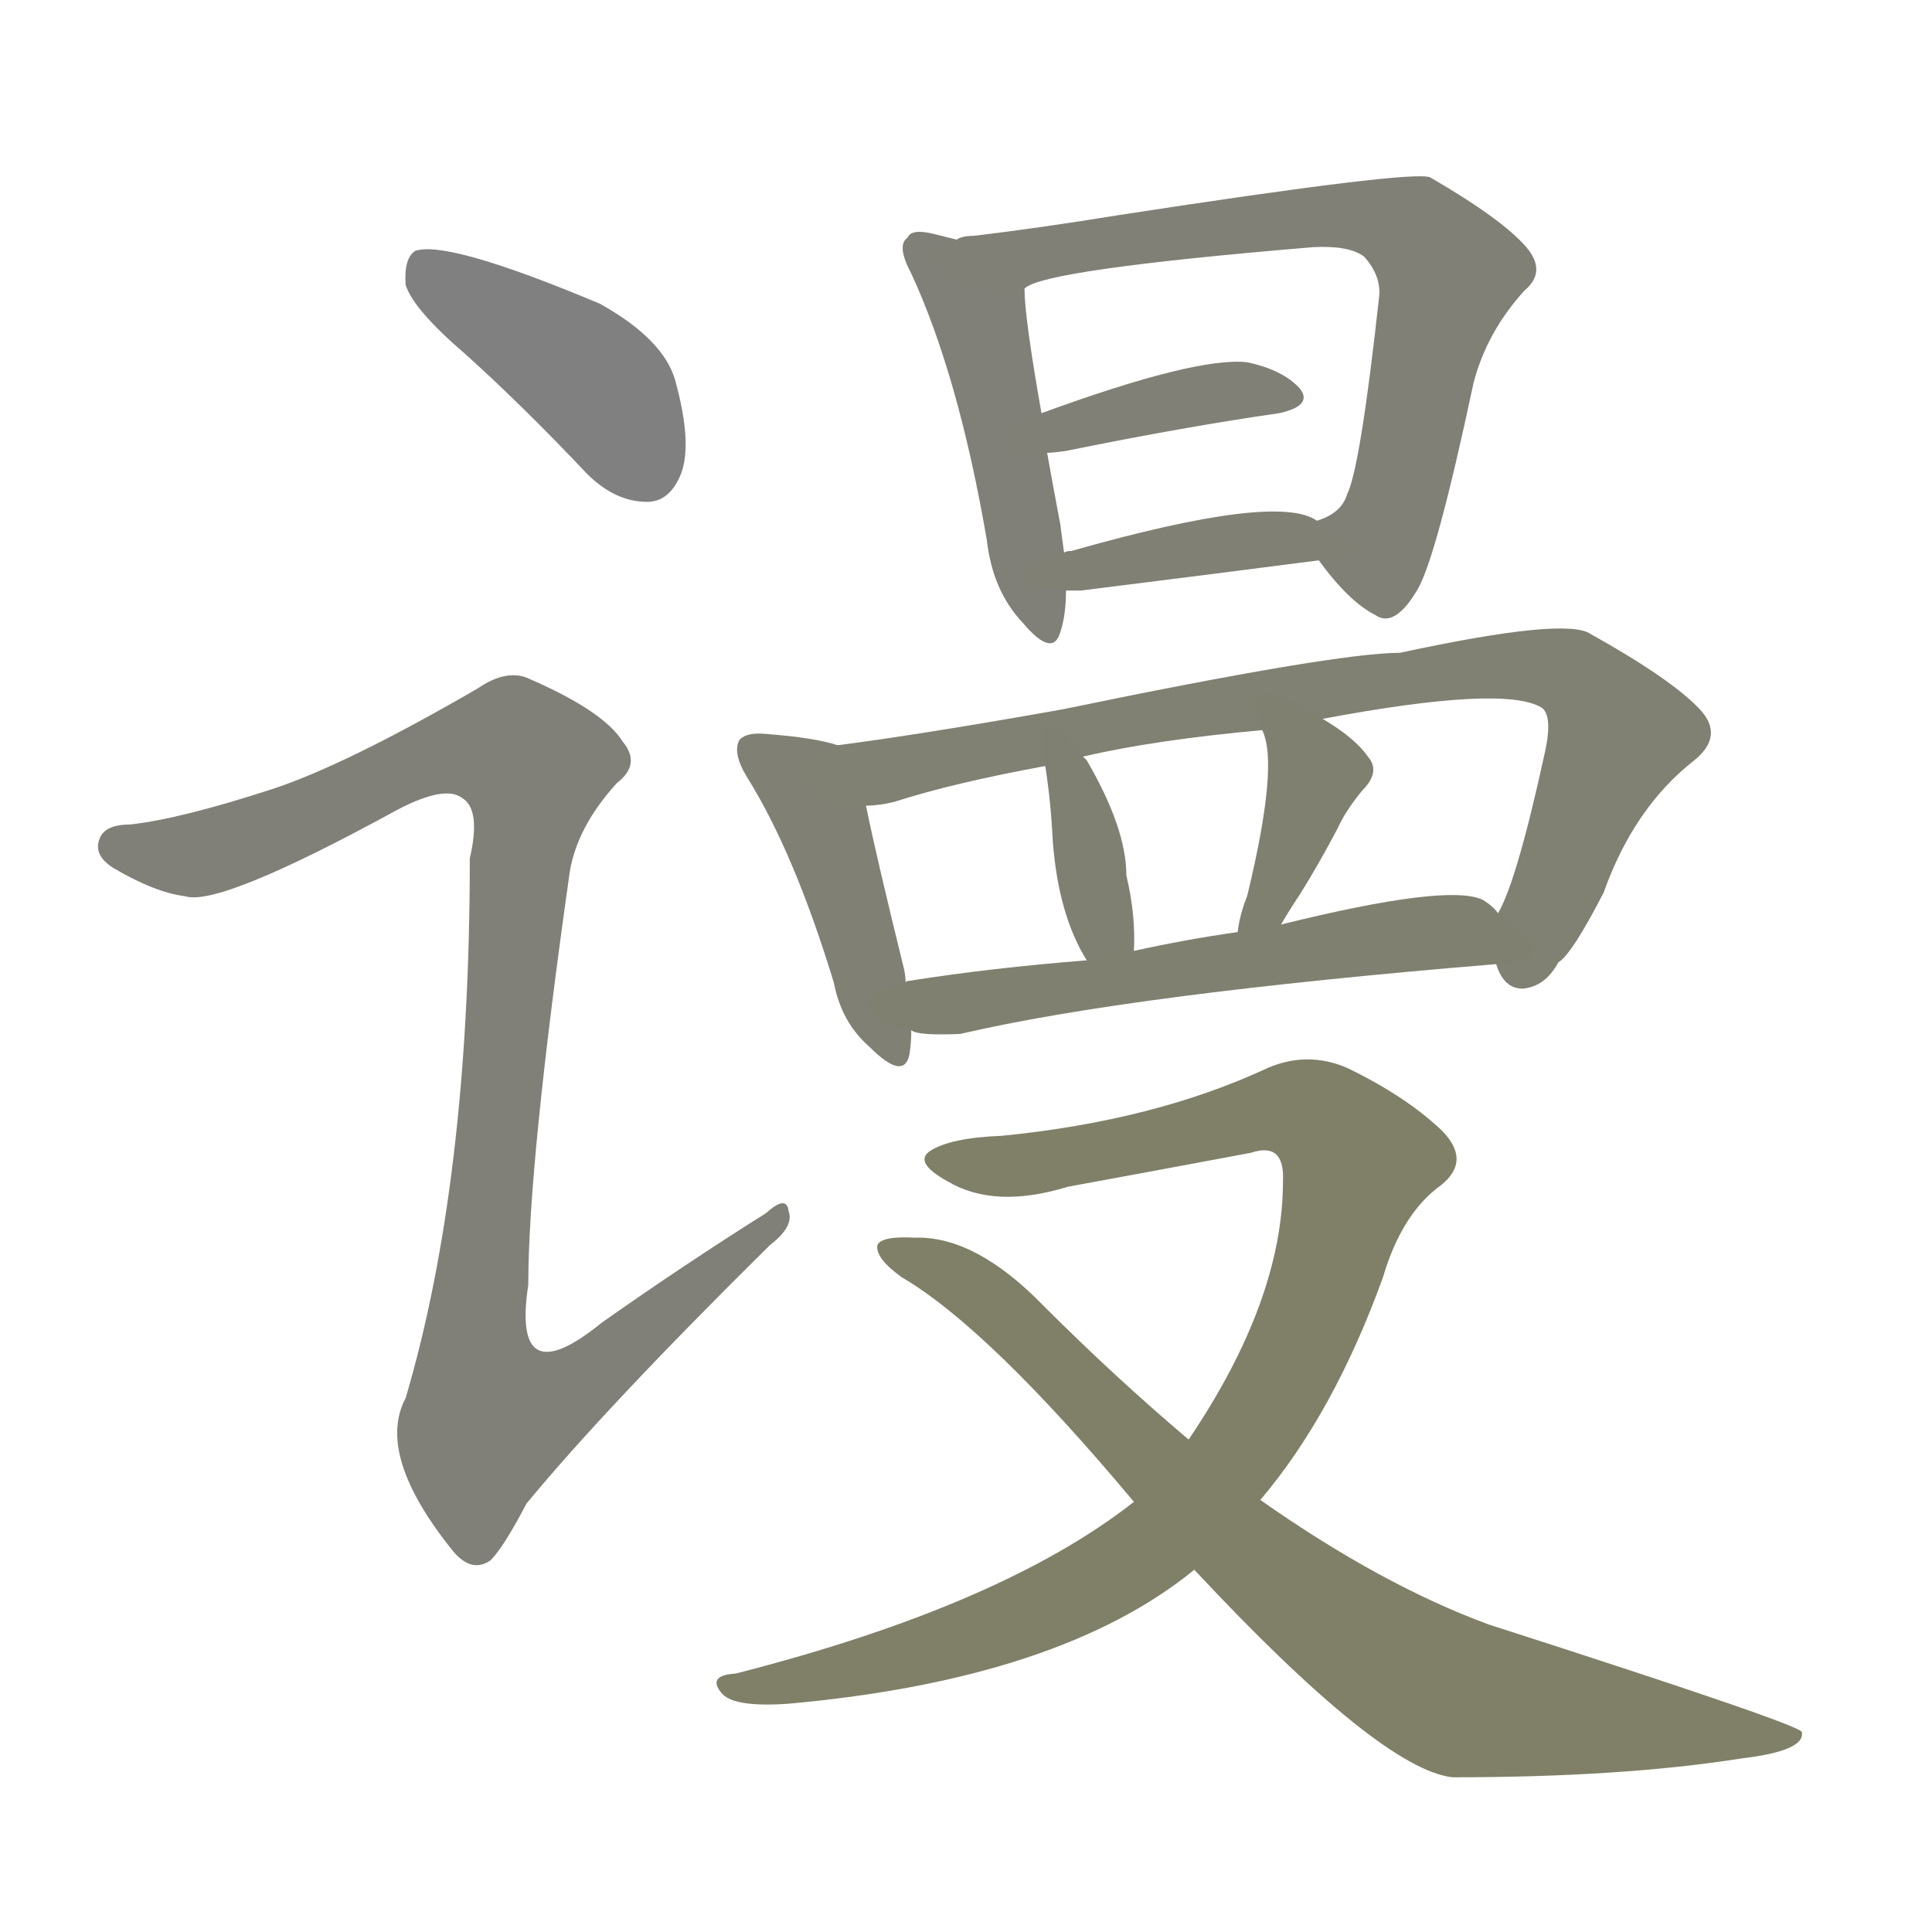 <svg version="1.1" viewBox="0 0 1024 1024" xmlns="http://www.w3.org/2000/svg">
  
  <g transform="scale(1, -1) translate(0, -900)">
    <style type="text/css">
        .stroke1 {fill: #808080;}
        .stroke2 {fill: #808079;}
        .stroke3 {fill: #808078;}
        .stroke4 {fill: #808077;}
        .stroke5 {fill: #808076;}
        .stroke6 {fill: #808075;}
        .stroke7 {fill: #808074;}
        .stroke8 {fill: #808073;}
        .stroke9 {fill: #808072;}
        .stroke10 {fill: #808071;}
        .stroke11 {fill: #808070;}
        .stroke12 {fill: #808069;}
        .stroke13 {fill: #808068;}
        .stroke14 {fill: #808067;}
        .stroke15 {fill: #808066;}
        .stroke16 {fill: #808065;}
        .stroke17 {fill: #808064;}
        .stroke18 {fill: #808063;}
        .stroke19 {fill: #808062;}
        .stroke20 {fill: #808061;}
        text {
            font-family: Helvetica;
            font-size: 50px;
            fill: #808060;
            paint-order: stroke;
            stroke: #000000;
            stroke-width: 4px;
            stroke-linecap: butt;
            stroke-linejoin: miter;
            font-weight: 800;
        }
    </style>

    <path d="M 247 712 Q 278 684 311 649 Q 326 634 343 634 Q 355 634 361 649 Q 367 665 358 698 Q 352 720 318 739 Q 237 773 220 767 Q 214 763 215 749 Q 219 736 247 712 Z" class="stroke1"/>
    <path d="M 145 482 Q 96 466 69 463 Q 56 463 53 456 Q 49 447 60 440 Q 82 427 98 425 Q 116 419 211 471 Q 236 484 245 477 Q 255 471 249 445 Q 249 274 215 159 Q 199 129 240 78 Q 250 66 260 73 Q 267 80 279 103 Q 321 154 408 240 Q 421 250 418 258 Q 417 267 406 257 Q 363 230 319 199 Q 271 160 280 219 Q 280 283 302 438 Q 306 462 327 485 Q 340 495 330 507 Q 320 523 281 540 Q 269 546 253 535 Q 184 495 145 482 Z" class="stroke2"/>
    <path d="M 507 773 Q 503 774 495 776 Q 483 779 481 774 Q 475 770 483 755 Q 508 701 523 614 Q 526 587 542 570 Q 558 551 562 565 Q 565 574 565 587 L 564 607 Q 563 614 562 622 Q 558 643 555 660 L 552 681 Q 543 732 543 747 C 542 764 536 766 507 773 Z" class="stroke3"/>
    <path d="M 699 603 Q 715 581 729 574 Q 739 567 751 587 Q 761 603 781 697 Q 788 724 808 746 Q 820 756 809 769 Q 796 784 758 806 Q 749 810 593 786 Q 550 779 516 775 Q 510 775 507 773 C 478 768 515 736 543 747 Q 552 757 696 769 Q 715 770 723 764 Q 732 754 731 743 Q 721 652 714 638 Q 711 628 698 624 C 687 618 687 618 699 603 Z" class="stroke4"/>
    <path d="M 555 660 Q 558 660 565 661 Q 629 674 678 681 Q 696 685 689 694 Q 680 704 661 708 Q 634 711 552 681 C 524 671 525 658 555 660 Z" class="stroke5"/>
    <path d="M 565 587 Q 568 587 573 587 Q 645 596 699 603 C 729 607 725 610 698 624 Q 677 639 568 608 Q 565 608 564 607 C 535 600 535 587 565 587 Z" class="stroke6"/>
    <path d="M 444 505 Q 432 509 406 511 Q 396 512 392 508 Q 388 501 396 488 Q 421 448 442 379 Q 446 358 461 345 Q 479 327 482 341 Q 483 347 483 354 L 480 379 Q 480 383 479 387 Q 464 448 459 473 C 453 502 453 503 444 505 Z" class="stroke7"/>
    <path d="M 793 389 Q 797 376 807 376 Q 819 377 826 390 Q 833 394 850 427 Q 866 472 898 497 Q 914 510 901 524 Q 886 540 843 564 Q 830 573 742 554 Q 708 554 563 524 Q 490 511 444 505 C 414 501 429 468 459 473 Q 466 473 474 475 Q 505 485 554 494 L 574 499 Q 613 508 669 513 L 701 519 Q 797 537 817 525 Q 823 521 819 502 Q 804 433 794 416 C 786 397 786 397 793 389 Z" class="stroke8"/>
    <path d="M 554 494 Q 557 475 558 454 Q 561 415 576 391 C 591 365 600 366 601 396 Q 602 415 597 436 Q 597 461 576 497 Q 575 498 574 499 C 554 522 549 524 554 494 Z" class="stroke9"/>
    <path d="M 669 513 Q 678 495 661 425 Q 657 415 656 406 C 652 376 664 384 679 410 Q 683 417 689 426 Q 699 442 709 461 Q 713 470 722 481 Q 732 491 725 499 Q 718 509 701 519 C 675 535 659 541 669 513 Z" class="stroke10"/>
    <path d="M 483 354 Q 486 351 509 352 Q 599 373 793 389 C 822 391 816 396 794 416 Q 791 420 786 423 Q 768 432 679 410 L 656 406 Q 628 402 601 396 L 576 391 Q 525 387 481 380 Q 480 380 480 379 C 451 372 454 360 483 354 Z" class="stroke11"/>
    <path d="M 601 104 Q 531 49 390 13 Q 374 12 383 2 Q 390 -5 418 -3 Q 562 10 633 68 L 668 105 Q 707 151 733 223 Q 743 257 764 272 Q 780 285 764 301 Q 745 319 714 334 Q 693 343 672 334 Q 612 306 531 298 Q 504 297 493 290 Q 484 284 502 274 Q 527 259 566 271 Q 615 280 663 289 Q 681 295 680 274 Q 680 211 630 137 L 601 104 Z" class="stroke12"/>
    <path d="M 633 68 Q 732 -38 770 -42 Q 860 -42 923 -32 Q 957 -28 955 -18 Q 954 -14 789 39 Q 732 60 668 105 L 630 137 Q 591 170 553 208 Q 517 245 485 244 Q 467 245 465 240 Q 464 233 478 223 Q 524 196 601 104 L 633 68 Z" class="stroke13"/>
    
    
    
    
    
    
    
    
    
    
    
    
    </g>
</svg>